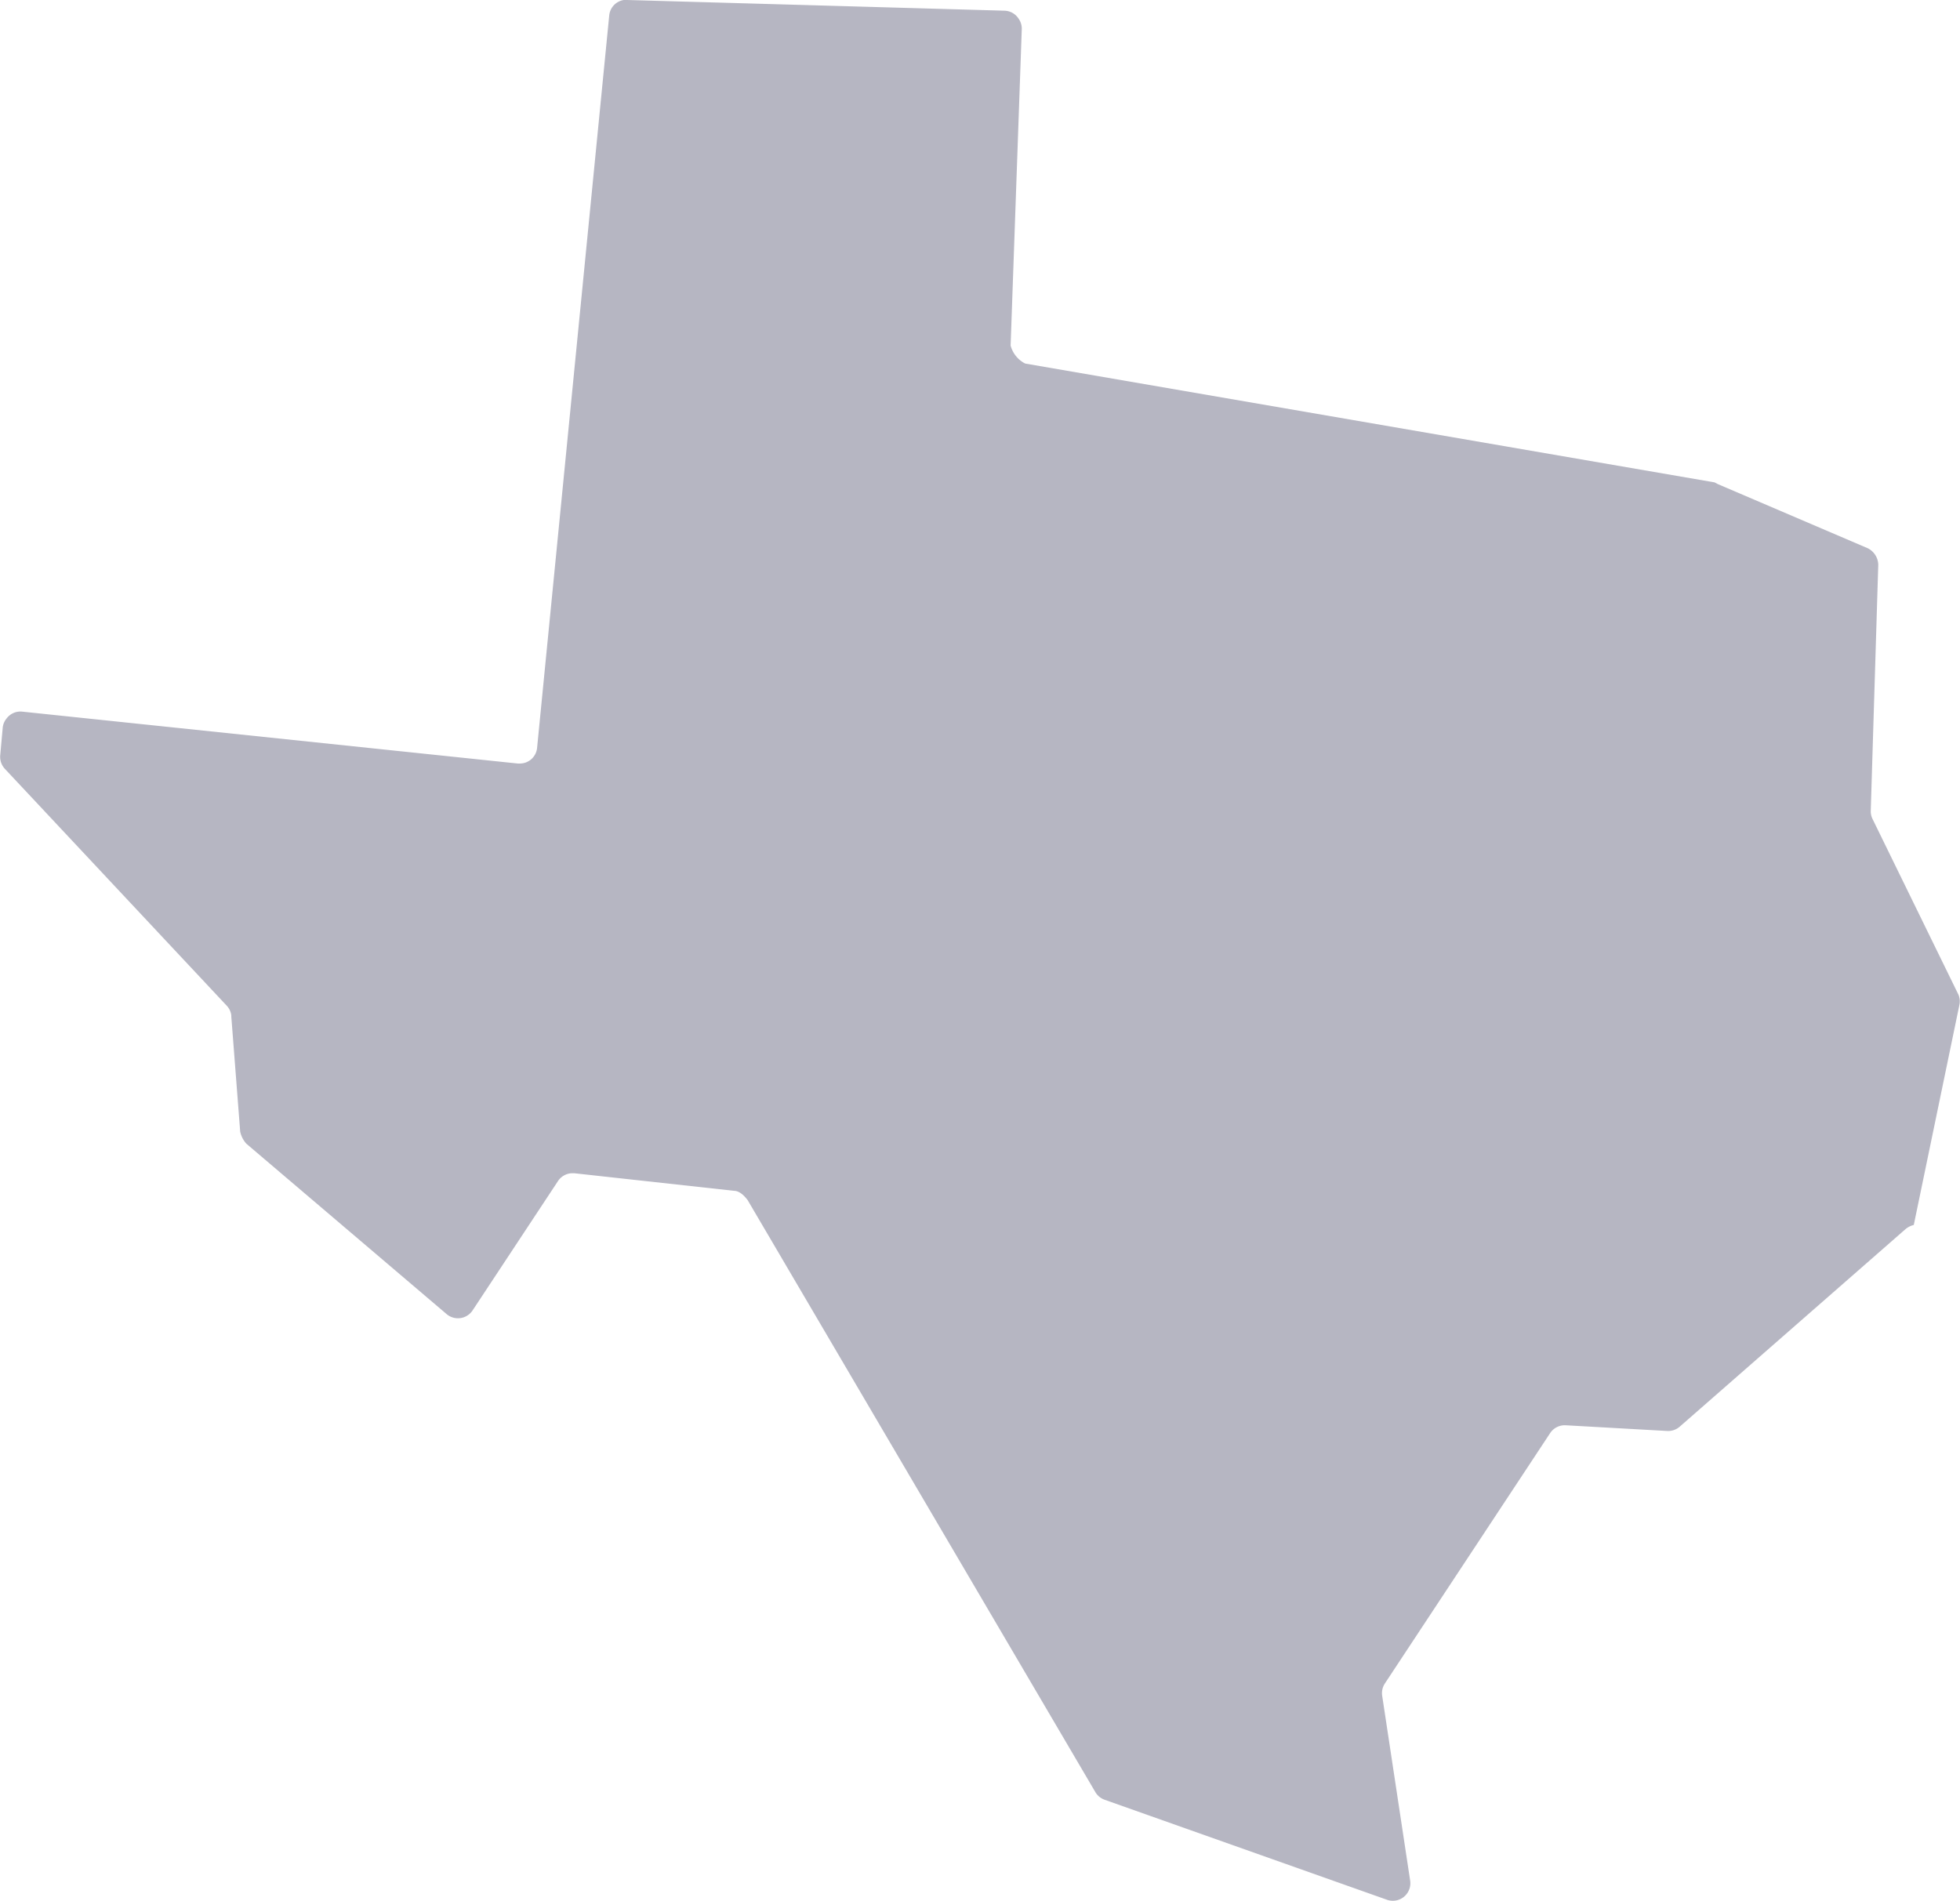 <svg id="Layer_1" data-name="Layer 1" xmlns="http://www.w3.org/2000/svg" viewBox="0 0 86.09 83.51"><defs><style>.cls-1{fill:#b6b6c2;}</style></defs><title>TX</title><path class="cls-1" d="M87.71,45.36l-3.77-7.71a.77.77,0,0,1-.08-.36l.33-10.81a.83.83,0,0,0-.47-.73l-6.59-2.82L77,22.86,46.72,17.64a1.25,1.25,0,0,1-.64-.79l.49-13.91a.75.75,0,0,0-.14-.45.76.76,0,0,0-.61-.35L29.24,1.67a.74.74,0,0,0-.15,0,.76.76,0,0,0-.64.67L25.28,34.53a.76.76,0,0,1-.75.68h-.1L2.66,32.93a.76.76,0,0,0-.68.3.75.75,0,0,0-.17.4L1.7,34.85a.77.77,0,0,0,.21.6l9.75,10.41a.77.77,0,0,1,.19.41s0,0,0,.06l.39,5.05a1.16,1.16,0,0,0,.27.53l8.79,7.48a.77.77,0,0,0,1.15-.16l3.75-5.68a.77.77,0,0,1,.57-.34h.16l7,.77c.21,0,.42.17.6.41l15.27,26a.77.77,0,0,0,.41.34l12.42,4.4a.77.77,0,0,0,1-.84L62.4,76.16a.77.77,0,0,1,.12-.54l7.26-11a.77.77,0,0,1,.69-.34l4.45.25a.77.77,0,0,0,.55-.19l9.92-8.68a.91.91,0,0,1,.36-.18l2-9.65A.77.77,0,0,0,87.71,45.36Z" transform="translate(-1.69 -1.67)"/></svg>
